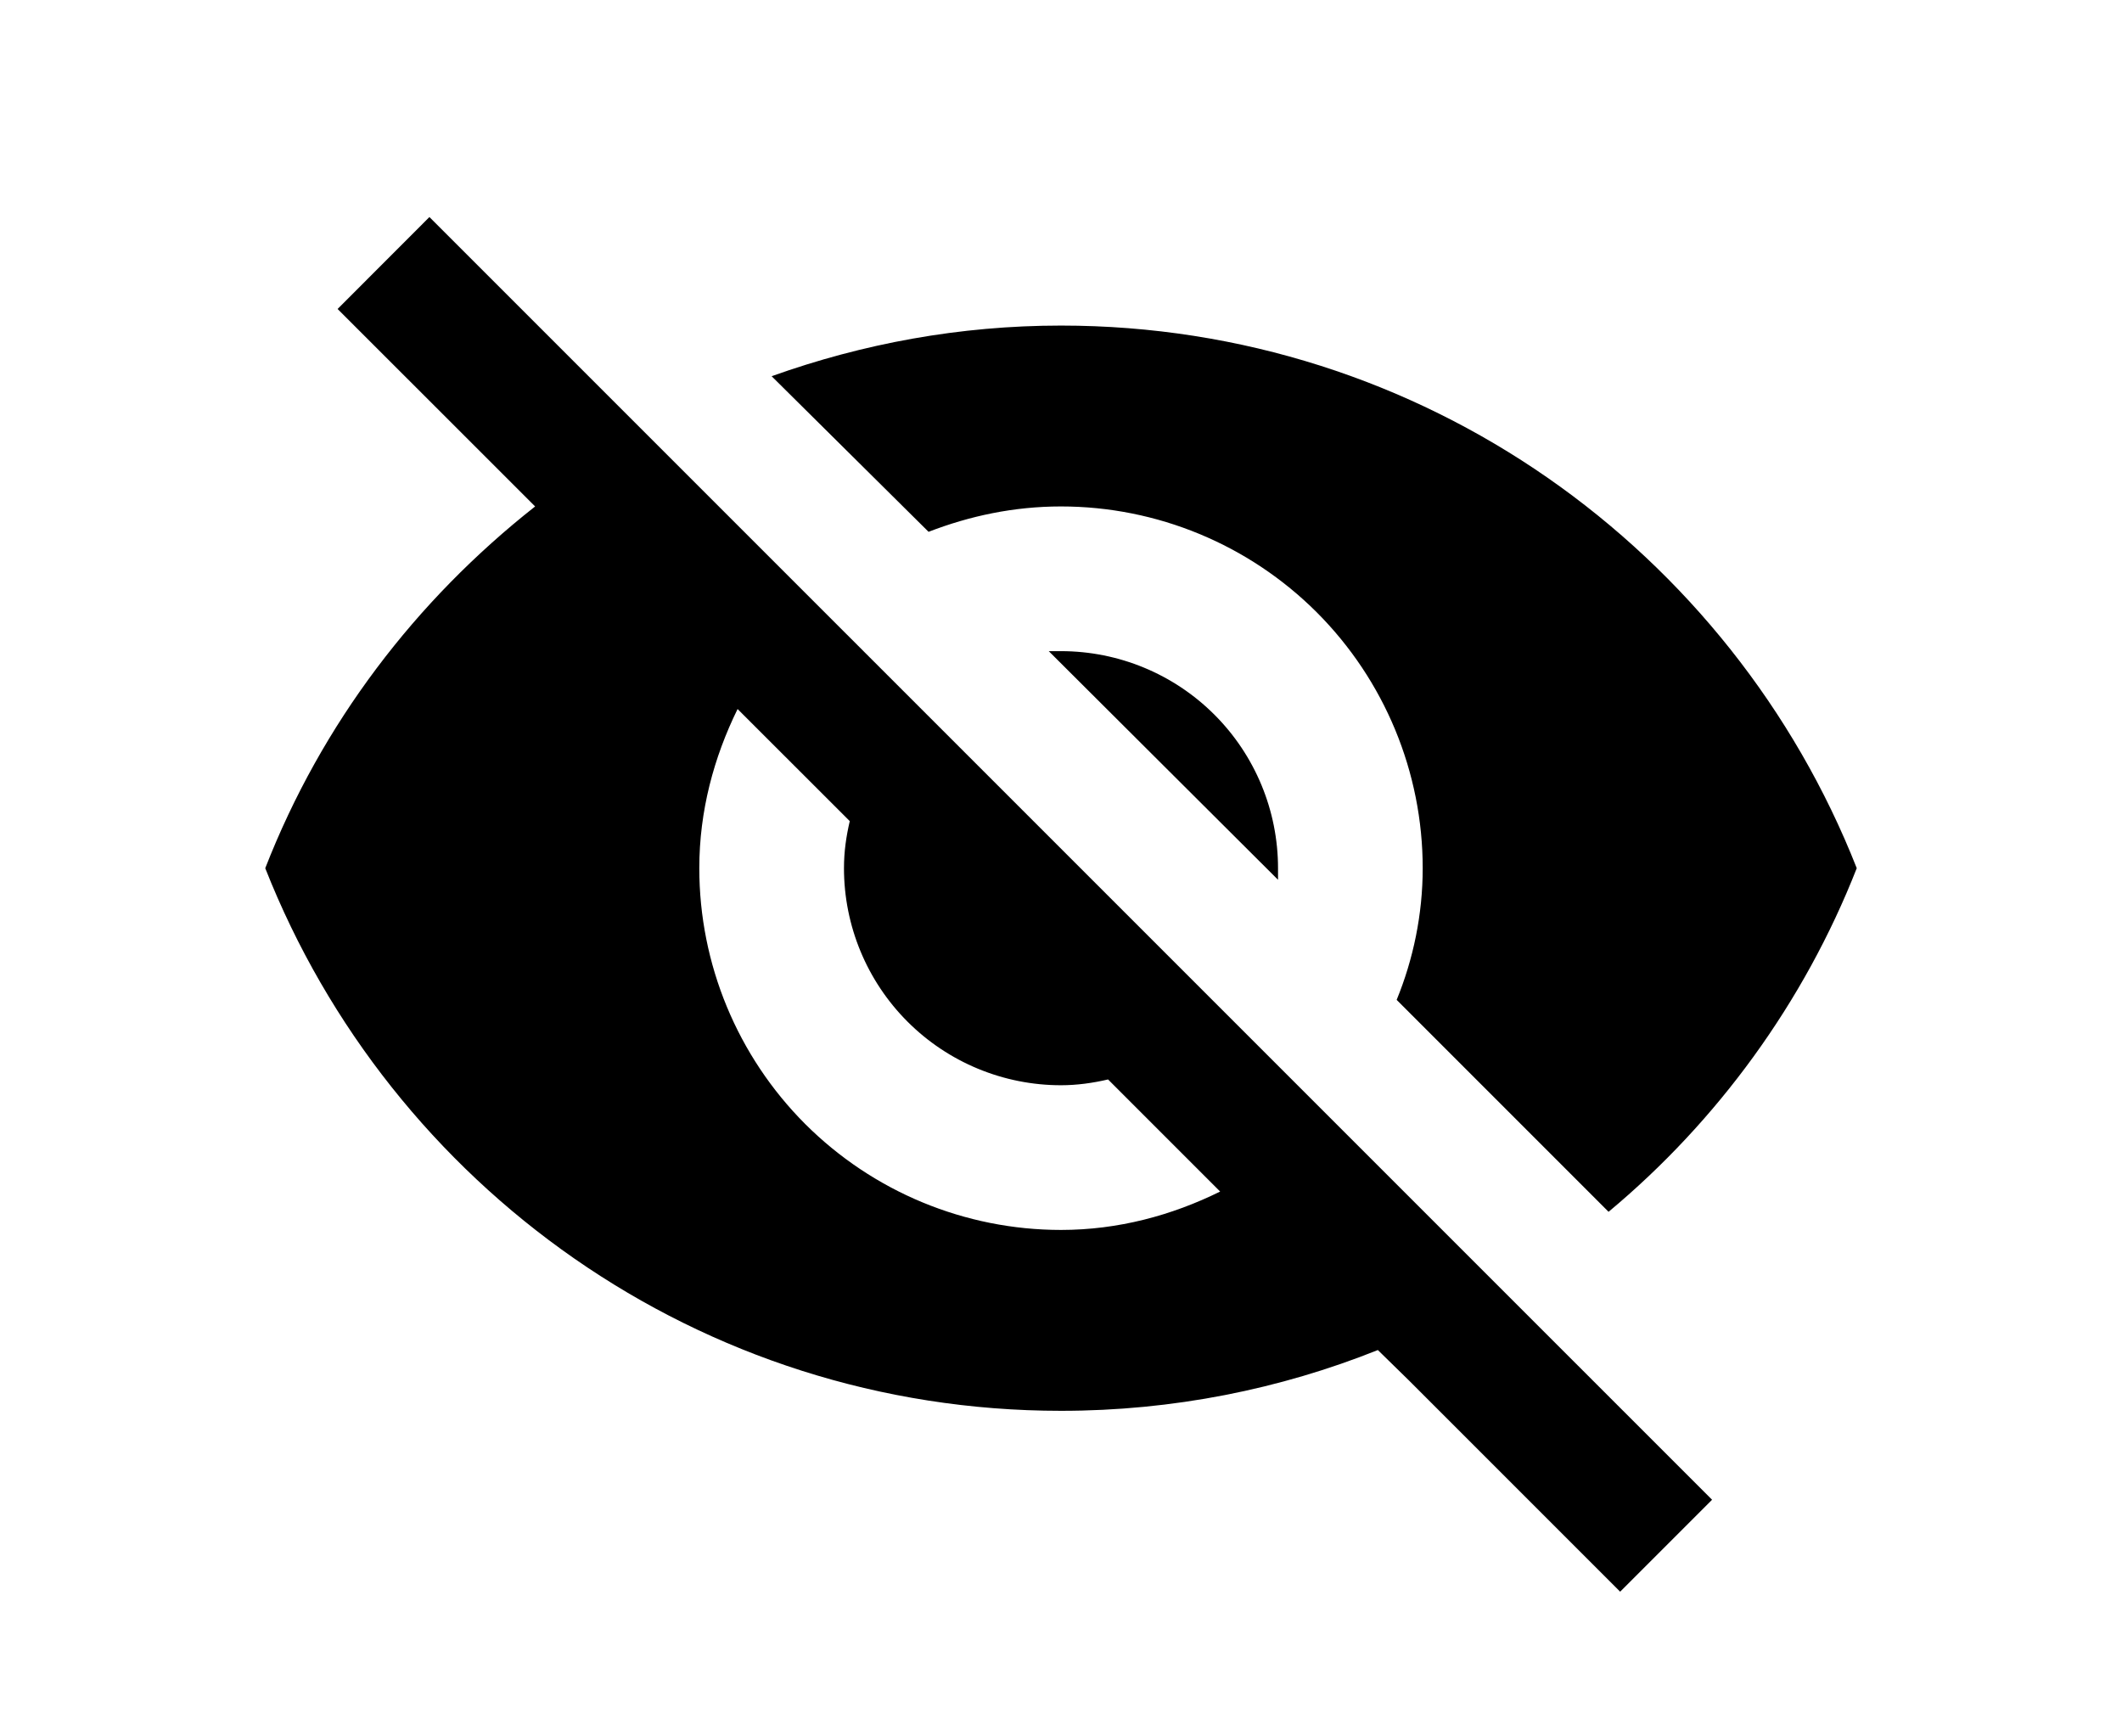 <svg width="22" height="18" viewBox="0 0 22 18" fill="none" xmlns="http://www.w3.org/2000/svg">
<path d="M10.873 6.75L13.25 9.12V9C13.25 8.403 13.013 7.831 12.591 7.409C12.169 6.987 11.597 6.75 11 6.75H10.873ZM7.647 7.35L8.81 8.512C8.773 8.67 8.75 8.828 8.75 9C8.75 9.597 8.987 10.169 9.409 10.591C9.831 11.013 10.403 11.25 11 11.25C11.165 11.25 11.33 11.227 11.488 11.19L12.65 12.352C12.148 12.6 11.592 12.75 11 12.75C10.005 12.75 9.052 12.355 8.348 11.652C7.645 10.948 7.25 9.995 7.25 9C7.25 8.408 7.4 7.853 7.647 7.35V7.35ZM3.5 3.203L5.21 4.912L5.548 5.25C4.31 6.225 3.335 7.5 2.75 9C4.048 12.293 7.25 14.625 11 14.625C12.162 14.625 13.273 14.4 14.285 13.995L14.607 14.31L16.797 16.5L17.75 15.547L4.452 2.25L3.5 3.203ZM11 5.25C11.995 5.25 12.948 5.645 13.652 6.348C14.355 7.052 14.75 8.005 14.75 9C14.75 9.48 14.652 9.945 14.48 10.365L16.677 12.562C17.802 11.625 18.703 10.395 19.25 9C17.953 5.707 14.75 3.375 11 3.375C9.95 3.375 8.945 3.562 8 3.9L9.627 5.513C10.055 5.348 10.512 5.25 11 5.25Z" fill="black"/>
</svg>
